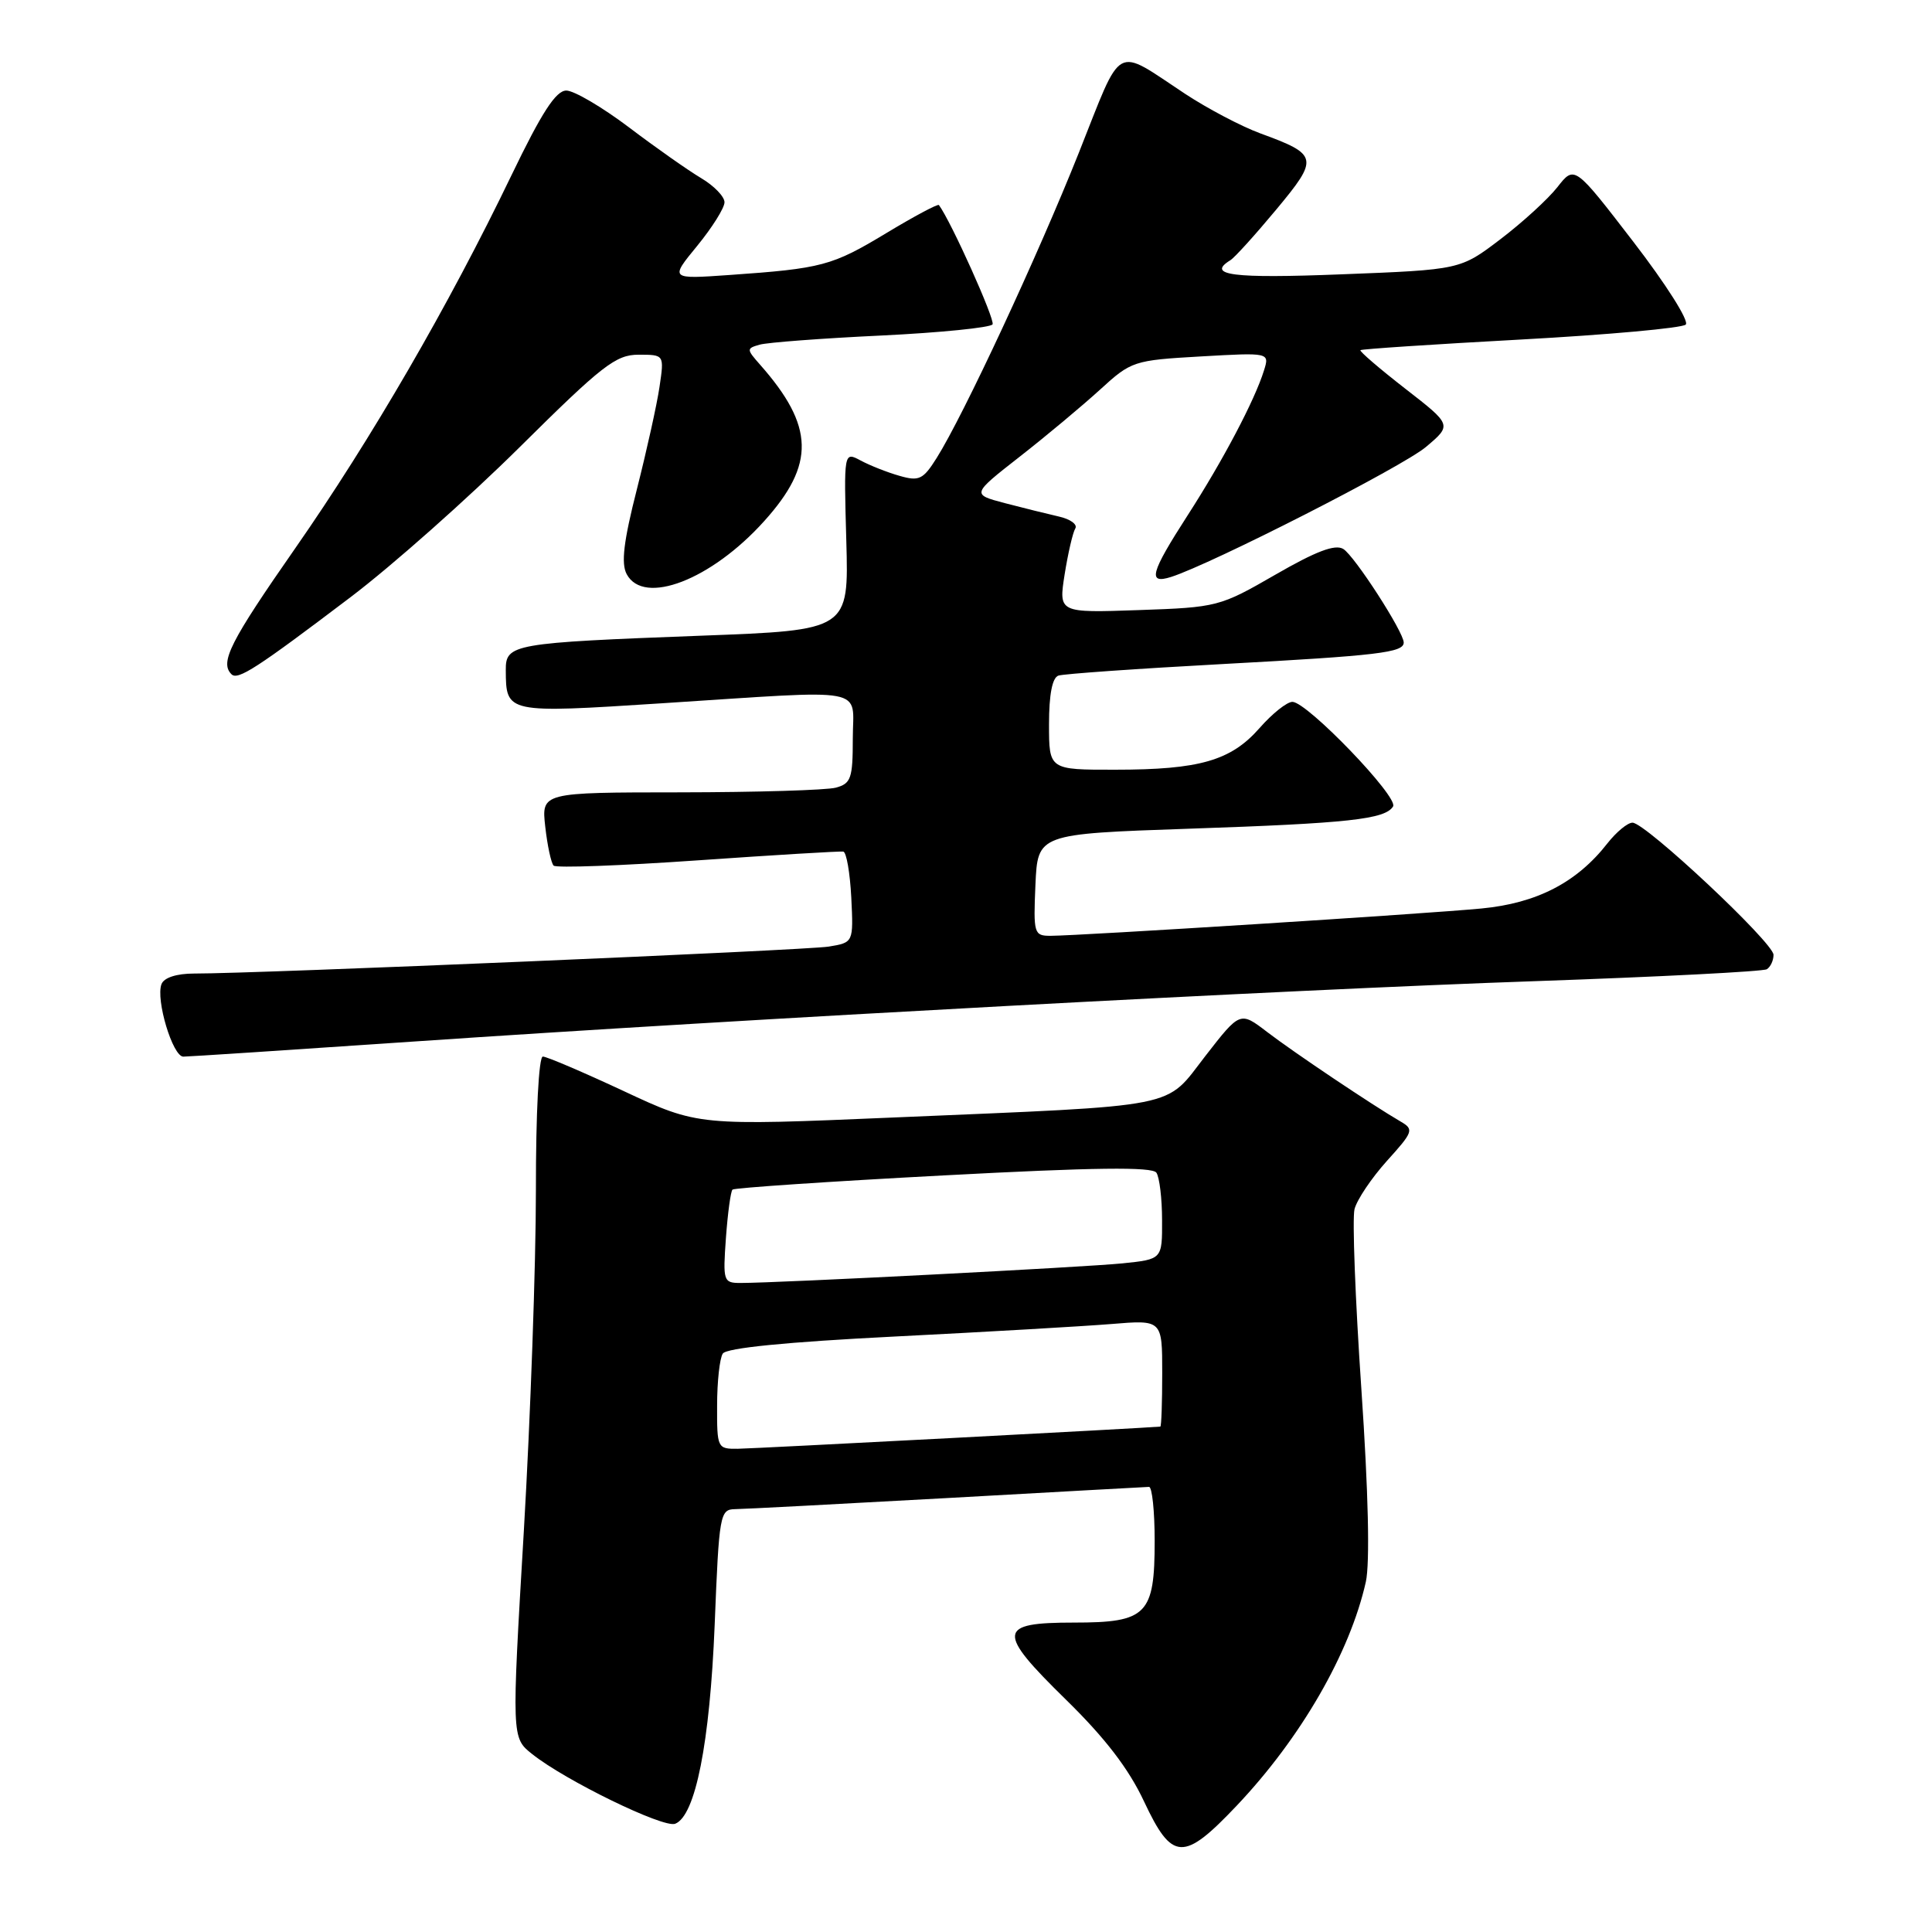 <?xml version="1.0" encoding="UTF-8" standalone="no"?>
<!DOCTYPE svg PUBLIC "-//W3C//DTD SVG 1.1//EN" "http://www.w3.org/Graphics/SVG/1.1/DTD/svg11.dtd" >
<svg xmlns="http://www.w3.org/2000/svg" xmlns:xlink="http://www.w3.org/1999/xlink" version="1.1" viewBox="0 0 256 256">
 <g >
 <path fill="currentColor"
d=" M 163.88 239.25 C 172.37 230.29 178.86 219.05 180.98 209.61 C 181.53 207.13 181.32 197.73 180.39 184.09 C 179.58 172.22 179.17 161.48 179.48 160.22 C 179.80 158.97 181.73 156.10 183.77 153.83 C 187.27 149.96 187.38 149.65 185.59 148.61 C 181.85 146.44 171.44 139.45 167.91 136.75 C 164.32 134.00 164.32 134.00 159.72 139.92 C 154.25 146.97 157.00 146.43 118.50 148.07 C 92.50 149.18 92.50 149.18 82.68 144.59 C 77.28 142.07 72.44 140.00 71.93 140.00 C 71.39 140.00 71.00 147.48 71.01 157.75 C 71.01 167.51 70.29 187.82 69.41 202.88 C 67.79 230.26 67.79 230.26 70.51 232.42 C 74.89 235.92 87.89 242.25 89.46 241.66 C 92.15 240.62 94.06 230.98 94.70 215.25 C 95.28 200.64 95.40 200.00 97.40 199.97 C 98.56 199.96 111.20 199.29 125.50 198.50 C 139.80 197.70 151.84 197.03 152.25 197.02 C 152.66 197.01 153.00 200.23 153.00 204.17 C 153.00 213.96 151.97 215.00 142.31 215.00 C 132.13 215.00 132.01 216.17 141.25 225.22 C 146.43 230.29 149.57 234.38 151.59 238.70 C 155.32 246.64 156.81 246.71 163.88 239.25 Z  M 54.50 138.03 C 99.19 134.98 170.28 131.15 203.36 130.01 C 219.78 129.44 233.62 128.73 234.11 128.43 C 234.60 128.13 235.00 127.27 235.00 126.52 C 235.00 124.92 218.04 109.02 216.32 109.01 C 215.67 109.00 214.18 110.24 212.99 111.75 C 208.94 116.94 203.63 119.68 196.30 120.38 C 189.05 121.08 143.06 123.99 139.20 124.00 C 137.01 124.00 136.92 123.71 137.20 117.25 C 137.50 110.50 137.50 110.50 157.50 109.81 C 178.74 109.09 183.53 108.56 184.59 106.86 C 185.35 105.63 173.20 93.00 171.25 93.00 C 170.53 93.00 168.57 94.56 166.89 96.48 C 163.10 100.79 158.96 101.99 147.75 101.99 C 139.00 102.00 139.00 102.00 139.00 95.97 C 139.00 92.03 139.43 89.79 140.25 89.52 C 140.94 89.29 150.72 88.60 162.00 87.99 C 182.64 86.87 186.00 86.47 186.00 85.14 C 186.00 83.74 179.49 73.66 177.99 72.74 C 176.91 72.08 174.38 73.04 168.99 76.15 C 161.64 80.39 161.30 80.48 150.88 80.84 C 140.27 81.21 140.27 81.21 141.07 76.11 C 141.52 73.30 142.15 70.57 142.48 70.03 C 142.81 69.50 141.83 68.78 140.29 68.44 C 138.76 68.09 135.53 67.29 133.12 66.66 C 128.74 65.50 128.74 65.50 135.12 60.51 C 138.63 57.77 143.41 53.77 145.75 51.64 C 149.90 47.84 150.21 47.74 159.11 47.23 C 168.23 46.71 168.23 46.71 167.48 49.10 C 166.27 53.01 162.04 61.04 157.37 68.28 C 152.43 75.95 152.03 77.44 155.17 76.45 C 160.56 74.73 185.85 61.84 188.95 59.22 C 192.40 56.31 192.40 56.31 186.19 51.49 C 182.78 48.84 180.12 46.55 180.26 46.40 C 180.41 46.25 189.98 45.62 201.52 44.99 C 213.06 44.36 222.89 43.47 223.37 43.01 C 223.85 42.54 220.75 37.65 216.43 32.04 C 208.63 21.90 208.63 21.90 206.37 24.79 C 205.13 26.37 201.73 29.48 198.81 31.70 C 193.50 35.74 193.50 35.74 177.75 36.35 C 163.30 36.92 159.81 36.47 163.03 34.48 C 163.59 34.14 166.32 31.12 169.10 27.78 C 174.79 20.94 174.70 20.49 166.99 17.67 C 164.51 16.76 160.04 14.41 157.06 12.45 C 147.53 6.17 148.84 5.44 142.94 20.27 C 137.52 33.87 127.67 55.04 124.11 60.69 C 122.32 63.54 121.78 63.80 119.19 63.05 C 117.59 62.60 115.27 61.68 114.04 61.02 C 111.81 59.83 111.81 59.83 112.14 71.66 C 112.47 83.50 112.47 83.50 92.98 84.23 C 67.87 85.18 67.00 85.33 67.02 88.80 C 67.05 94.52 67.06 94.52 87.68 93.19 C 115.61 91.39 113.00 90.90 113.00 97.88 C 113.00 103.14 112.76 103.83 110.75 104.37 C 109.51 104.70 100.23 104.98 90.12 104.99 C 71.74 105.00 71.74 105.00 72.25 109.55 C 72.53 112.05 73.03 114.37 73.36 114.70 C 73.69 115.03 82.29 114.71 92.47 114.00 C 102.65 113.29 111.32 112.77 111.74 112.84 C 112.16 112.92 112.63 115.66 112.80 118.94 C 113.09 124.89 113.09 124.89 109.80 125.43 C 106.74 125.92 34.17 129.01 25.72 129.00 C 23.40 129.00 21.73 129.54 21.40 130.40 C 20.61 132.45 22.88 140.00 24.29 140.01 C 24.95 140.01 38.55 139.12 54.50 138.03 Z  M 46.50 79.09 C 52.00 74.92 62.06 65.99 68.86 59.25 C 79.80 48.40 81.60 47.00 84.62 47.00 C 88.02 47.00 88.02 47.00 87.39 51.25 C 87.05 53.59 85.69 59.70 84.39 64.83 C 82.63 71.73 82.28 74.66 83.04 76.08 C 85.30 80.30 94.26 76.84 101.27 69.04 C 108.04 61.52 107.91 56.48 100.73 48.34 C 98.90 46.27 98.90 46.17 100.66 45.67 C 101.67 45.38 108.92 44.83 116.76 44.46 C 124.60 44.08 131.24 43.41 131.52 42.98 C 131.88 42.38 126.03 29.35 124.41 27.17 C 124.28 26.98 121.13 28.66 117.42 30.90 C 110.24 35.23 108.92 35.58 96.63 36.44 C 88.76 36.99 88.76 36.99 92.38 32.58 C 94.37 30.15 96.00 27.55 96.00 26.80 C 96.00 26.05 94.61 24.61 92.90 23.60 C 91.20 22.59 86.90 19.57 83.35 16.88 C 79.80 14.20 76.06 12.00 75.04 12.00 C 73.66 12.00 71.78 14.90 67.76 23.25 C 59.45 40.50 49.21 58.16 39.14 72.62 C 30.48 85.05 29.10 87.77 30.67 89.34 C 31.51 90.18 34.02 88.55 46.50 79.09 Z  M 95.02 186.25 C 95.02 183.09 95.36 179.99 95.77 179.36 C 96.24 178.61 104.22 177.82 118.50 177.10 C 130.60 176.49 143.54 175.74 147.25 175.44 C 154.00 174.88 154.00 174.88 154.00 181.94 C 154.00 185.82 153.89 189.01 153.75 189.03 C 152.19 189.20 99.78 191.95 97.75 191.97 C 95.06 192.00 95.00 191.87 95.02 186.25 Z  M 96.19 164.02 C 96.43 160.73 96.82 157.85 97.06 157.63 C 97.30 157.40 109.88 156.55 125.00 155.75 C 145.03 154.68 152.70 154.59 153.23 155.39 C 153.64 156.00 153.98 158.83 153.98 161.68 C 154.00 166.86 154.00 166.86 148.75 167.40 C 143.76 167.91 103.15 170.00 98.13 170.00 C 95.85 170.00 95.78 169.77 96.19 164.02 Z "/>
</g>
</svg>
